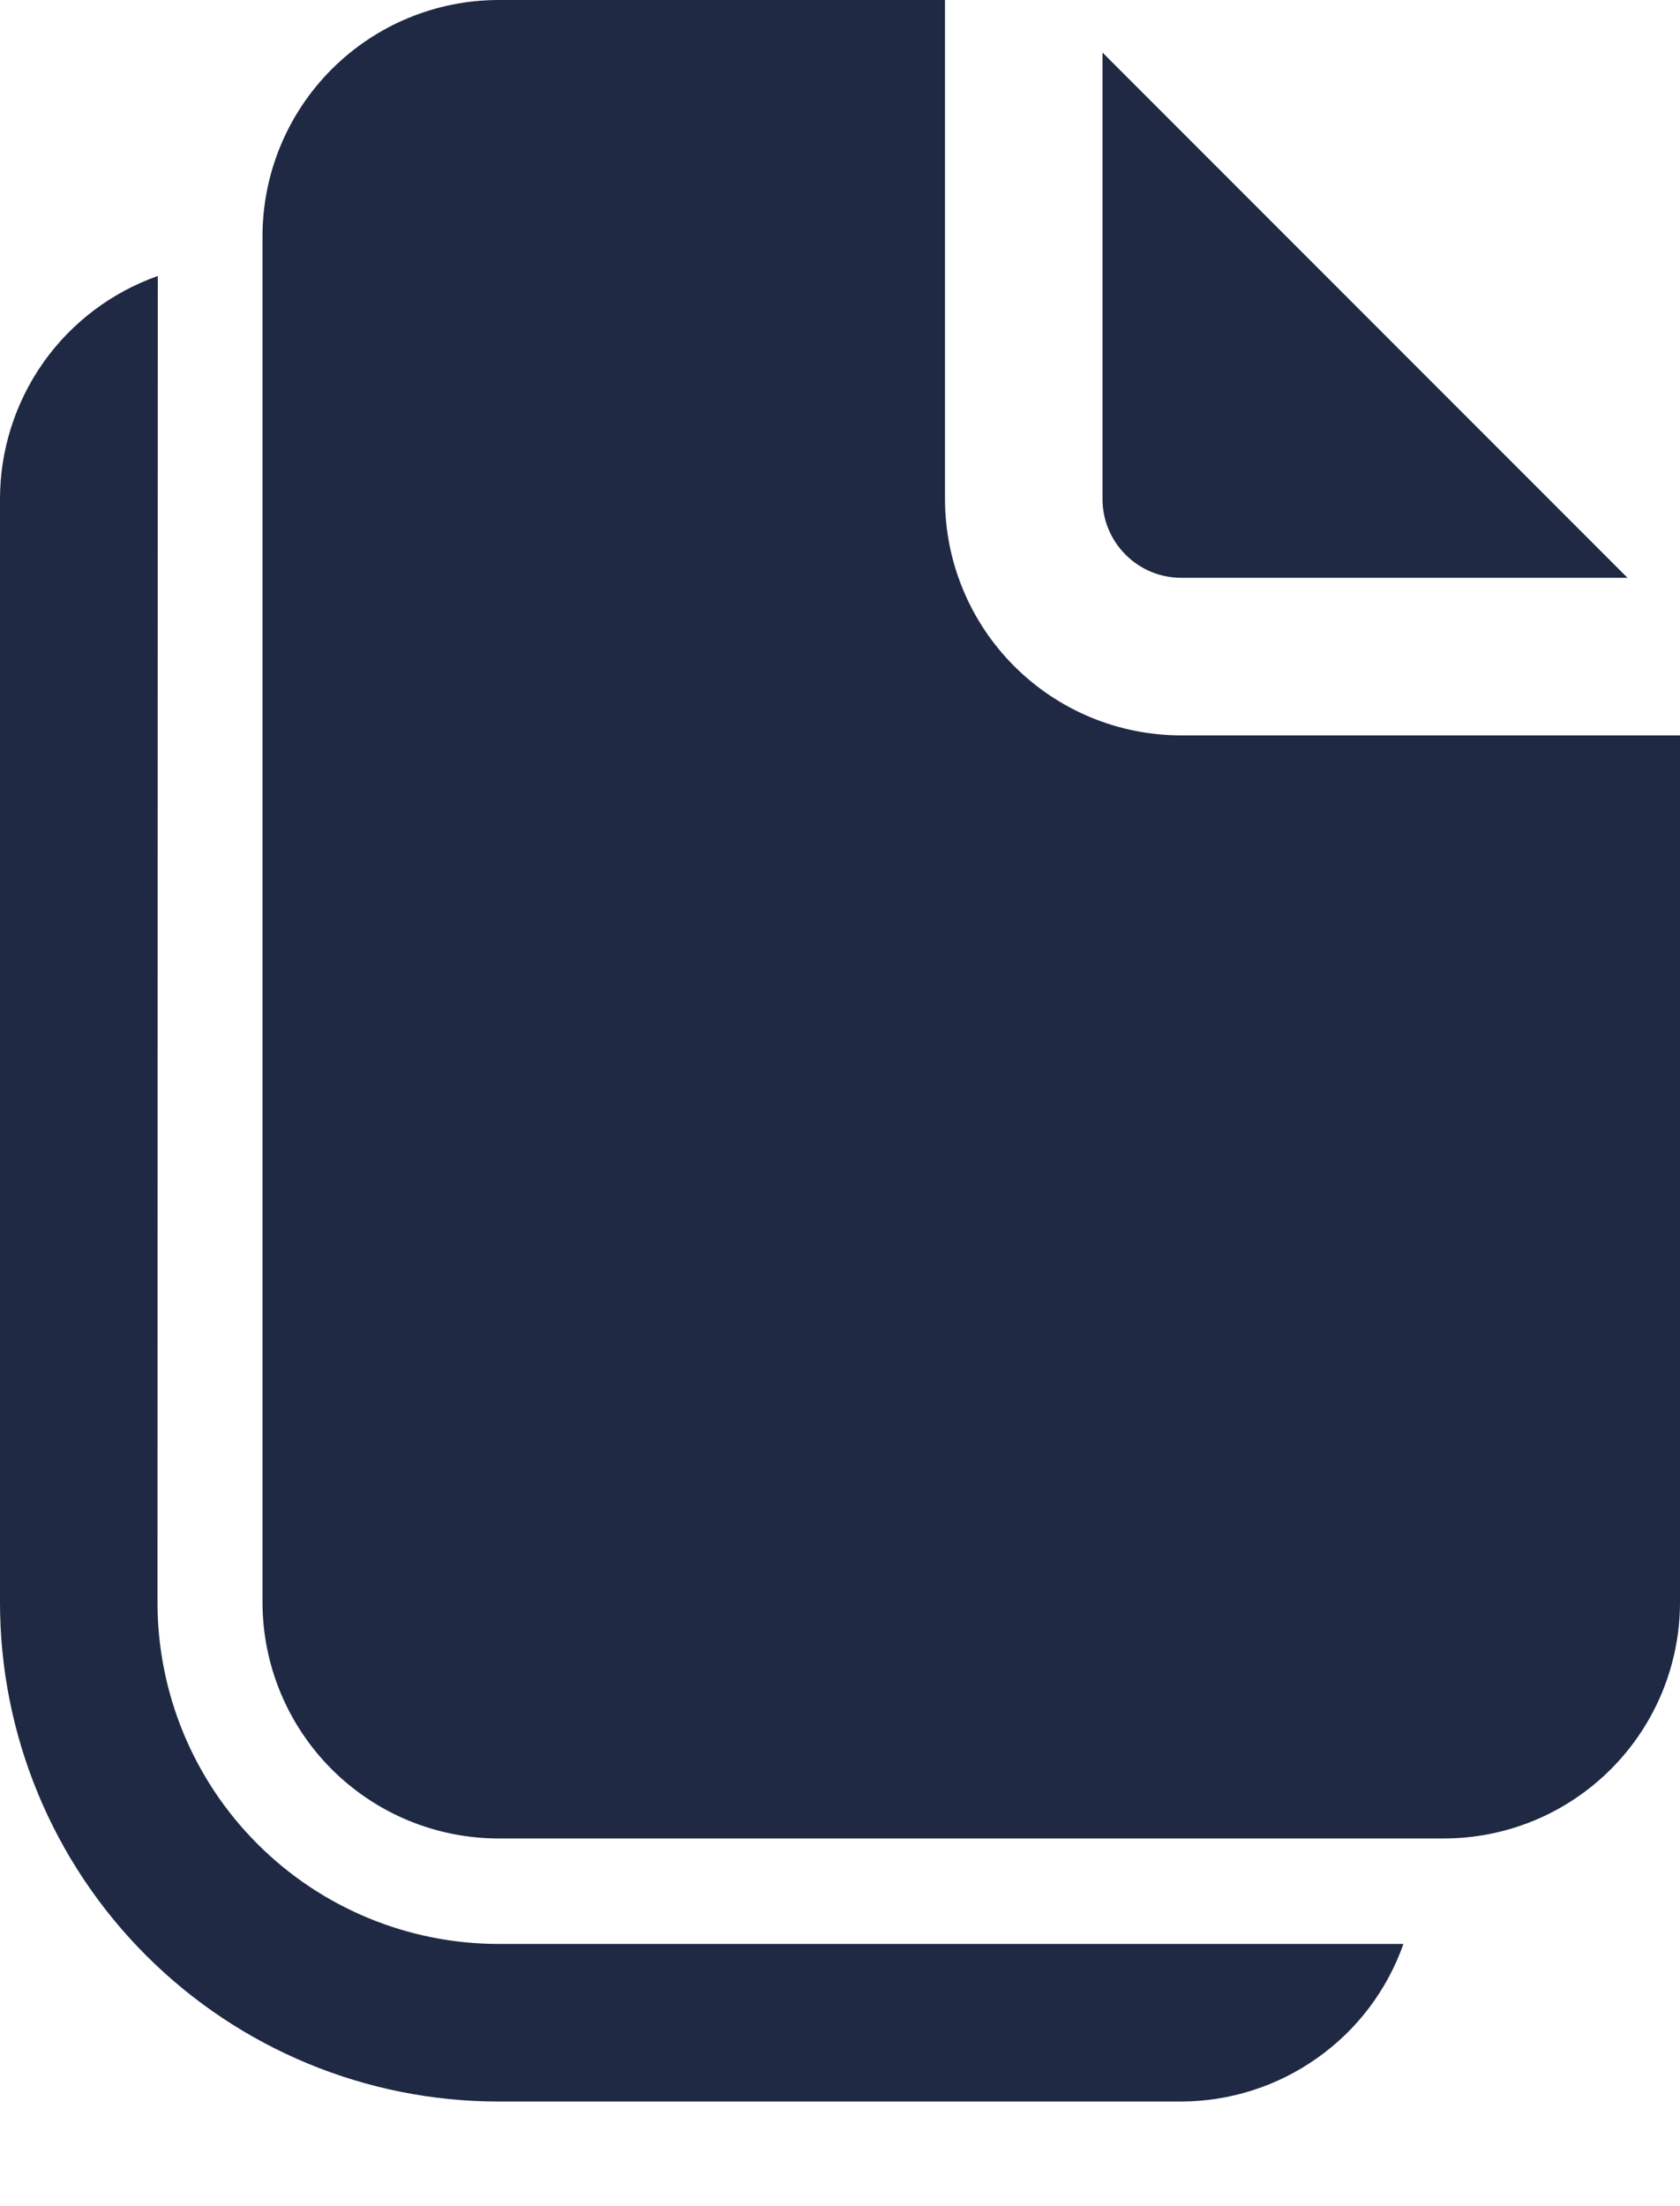 <svg width="16" height="21" viewBox="0 0 16 21" fill="none" xmlns="http://www.w3.org/2000/svg">
<path d="M9 4.75V0H4.75C4.153 0 3.581 0.237 3.159 0.659C2.737 1.081 2.5 1.653 2.5 2.25V15.25C2.5 15.847 2.737 16.419 3.159 16.841C3.581 17.263 4.153 17.5 4.75 17.5H13.75C14.046 17.5 14.338 17.442 14.611 17.329C14.884 17.216 15.132 17.05 15.341 16.841C15.55 16.632 15.716 16.384 15.829 16.111C15.942 15.838 16 15.546 16 15.25V7H11.25C10.653 7 10.081 6.763 9.659 6.341C9.237 5.919 9 5.347 9 4.75ZM10.5 4.75V0.5L15.5 5.5H11.25C11.051 5.5 10.86 5.421 10.72 5.28C10.579 5.14 10.5 4.949 10.5 4.75ZM1.503 2.627C1.064 2.782 0.683 3.069 0.414 3.449C0.145 3.83 1.79383e-05 4.284 0 4.75V15.254C0 16.514 0.5 17.722 1.391 18.613C2.282 19.504 3.49 20.004 4.75 20.004H11.244C11.709 20.004 12.163 19.86 12.543 19.591C12.924 19.323 13.211 18.943 13.366 18.504H4.75C3.888 18.504 3.061 18.162 2.452 17.552C1.842 16.943 1.5 16.116 1.5 15.254L1.503 2.627Z" fill="#1F2944"/>
</svg>

